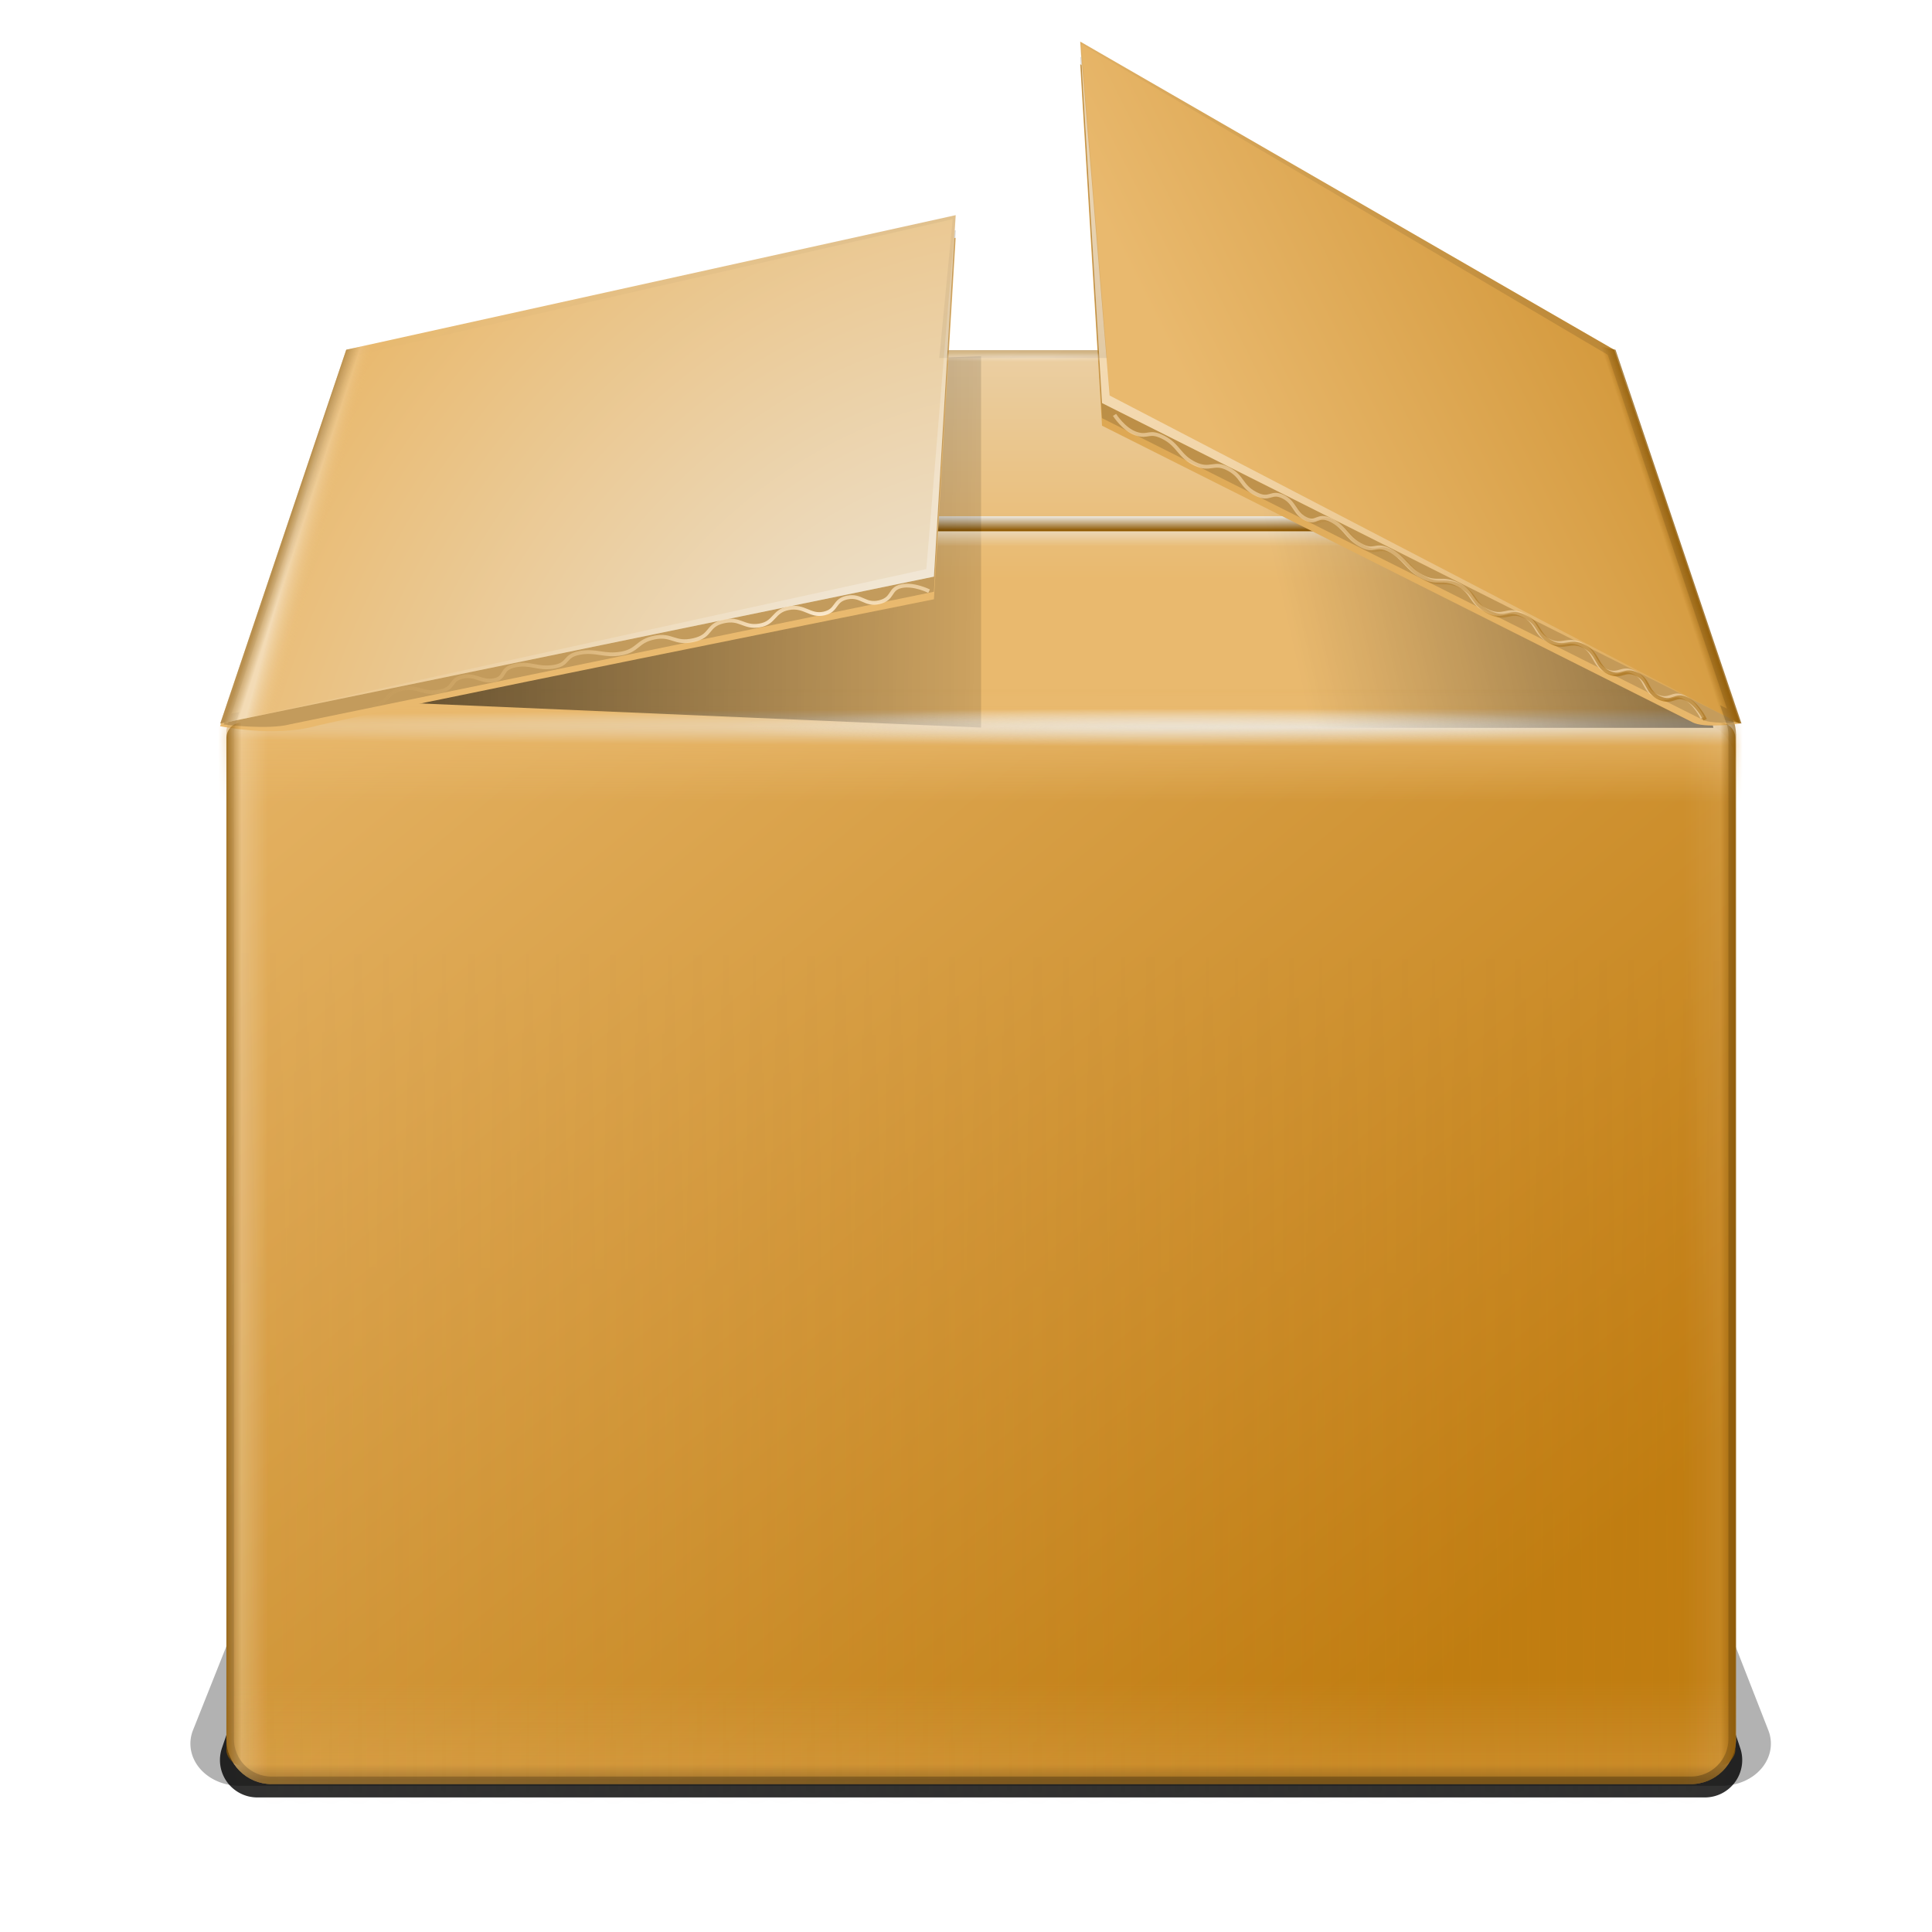 <?xml version="1.0" encoding="UTF-8"?>
<svg enable-background="new" version="1.0" viewBox="0 0 256 256" xmlns="http://www.w3.org/2000/svg" xmlns:xlink="http://www.w3.org/1999/xlink"><defs><linearGradient id="d"><stop stop-color="#8f5902" offset="0"/><stop stop-color="#8f5902" stop-opacity="0" offset=".138"/><stop stop-opacity="0" offset="1"/></linearGradient><linearGradient id="e"><stop stop-color="#8f5902" offset="0"/><stop stop-color="#8f5902" stop-opacity="0" offset="1"/></linearGradient><mask id="s" maskUnits="userSpaceOnUse"><path d="m36 91c-3.324 0-6 2.676-6 6v133c0 3.324 2.676 6 6 6h188.03c3.324 0 6-2.676 6-6v-133c0-3.324-2.676-6-6-6z" fill="url(#n)" fill-rule="evenodd"/></mask><pattern id="p" width="15" height="15" patternTransform="translate(-110,111)" patternUnits="userSpaceOnUse"><rect width="15" height="15" fill="url(#o)"/></pattern><linearGradient id="t" x1="-110" x2="-70" y1="106" y2="106" gradientTransform="matrix(.75 0 0 .75 82.5 -64.5)" gradientUnits="userSpaceOnUse"><stop stop-color="#fff" offset="0"/><stop stop-color="#fff" stop-opacity="0" offset=".125"/><stop stop-color="#fff" offset=".25"/><stop stop-color="#fff" stop-opacity="0" offset=".375"/><stop stop-color="#fff" offset=".5"/><stop stop-color="#fff" stop-opacity="0" offset=".625"/><stop stop-color="#fff" offset=".75"/><stop stop-color="#fff" stop-opacity="0" offset=".875"/><stop stop-color="#fff" offset="1"/></linearGradient><pattern id="r" width="30" height="30" patternTransform="translate(-110,96)" patternUnits="userSpaceOnUse"><rect width="30" height="30" fill="url(#t)" fill-rule="evenodd"/></pattern><filter id="aq"><feGaussianBlur stdDeviation="2.468"/></filter><filter id="ar" x="-.066" y="-.127" width="1.132" height="1.254"><feGaussianBlur stdDeviation="3.129"/></filter><mask id="a" maskUnits="userSpaceOnUse"><path d="m33.406 86-2.938 8.656c-0.084 0.185-0.134 0.37-0.188 0.562-0.058 0.188-0.116 0.367-0.156 0.562-0.002 0.01 0.002 0.022 0 0.031-0.076 0.382-0.125 0.783-0.125 1.188v9h200.03v-9c0-0.831-0.166-1.625-0.469-2.344l-2.906-8.656z" fill="url(#u)" fill-rule="evenodd"/></mask><linearGradient id="u" x1="90.25" x2="90.25" y1="106" y2="86" gradientUnits="userSpaceOnUse"><stop stop-color="#fff" stop-opacity="0" offset="0"/><stop stop-color="#fff" offset=".635"/><stop stop-color="#fff" offset=".737"/><stop stop-color="#fff" stop-opacity="0" offset="1"/></linearGradient><linearGradient id="c"><stop offset="0"/><stop stop-opacity="0" offset="1"/></linearGradient><linearGradient id="b"><stop stop-color="#c17d11" offset="0"/><stop stop-color="#e9b96e" offset="1"/></linearGradient><pattern id="q" xlink:href="#r" patternTransform="matrix(.5 0 0 .5 -110 111)"/><pattern id="o" xlink:href="#q" patternTransform="scale(.5)"/><pattern id="n" xlink:href="#p" patternTransform="translate(-110,111)"/><linearGradient id="ap" x1="135.75" x2="135.75" y1="69.875" y2="68" gradientTransform="matrix(.987 0 0 1 9.606 26.353)" gradientUnits="userSpaceOnUse"><stop stop-color="#8f5902" offset="0"/><stop stop-color="#eeeeec" stop-opacity=".897" offset="1"/></linearGradient><linearGradient id="ao" x1="174.02" x2="30" y1="236" y2="64" gradientTransform="translate(7.968 26.353)" gradientUnits="userSpaceOnUse"><stop stop-color="#c17d11" offset="0"/><stop stop-color="#e9b96e" offset="1"/></linearGradient><linearGradient id="an" x1="29.981" x2="35.523" y1="192" y2="192" gradientTransform="translate(7.968 26.353)" gradientUnits="userSpaceOnUse"><stop stop-color="#fff" offset="0"/><stop stop-color="#fff" stop-opacity="0" offset="1"/></linearGradient><linearGradient id="am" x1="48.982" x2="145.58" y1="175.04" y2="174" gradientTransform="matrix(1 0 0 -.966 12.968 280.02)" gradientUnits="userSpaceOnUse" xlink:href="#c"/><linearGradient id="al" x1="50.312" x2="50.312" y1="69.999" y2="72" gradientTransform="translate(7.968 26.353)" gradientUnits="userSpaceOnUse"><stop stop-color="#eeeeec" offset="0"/><stop stop-color="#eeeeec" stop-opacity="0" offset="1"/></linearGradient><linearGradient id="ak" x1="97" x2="97" y1="236.06" y2="222.18" gradientTransform="translate(7.968 26.353)" gradientUnits="userSpaceOnUse"><stop stop-color="#e9b96e" offset="0"/><stop stop-color="#e9b96e" stop-opacity="0" offset="1"/></linearGradient><linearGradient id="aj" x1="125.75" x2="125.75" y1="235.5" y2="233.38" gradientTransform="translate(7.968 26.353)" gradientUnits="userSpaceOnUse"><stop offset="0"/><stop stop-opacity="0" offset="1"/></linearGradient><linearGradient id="ai" x1="230.5" x2="223" y1="172.5" y2="172.5" gradientTransform="translate(7.968 26.353)" gradientUnits="userSpaceOnUse"><stop stop-color="#fff" offset="0"/><stop stop-color="#fff" stop-opacity="0" offset="1"/></linearGradient><linearGradient id="ah" x1="220.03" x2="165.74" y1="71.516" y2="83.393" gradientTransform="translate(5,-1)" gradientUnits="userSpaceOnUse" xlink:href="#c"/><linearGradient id="ag" x1="-76" x2="243" y1="-48" y2="76" gradientTransform="translate(7.968 29.353)" gradientUnits="userSpaceOnUse" xlink:href="#b"/><radialGradient id="k" cx="93.237" cy="132.01" r="48.719" gradientTransform="matrix(1.278 -2.214 1.825 1.054 -233.44 178.82)" gradientUnits="userSpaceOnUse"><stop stop-color="#eeeeec" offset="0"/><stop stop-color="#e9b96e" offset="1"/></radialGradient><linearGradient id="af" x1="247" x2="157" y1="5.104" y2="50.285" gradientTransform="translate(7.968 26.353)" gradientUnits="userSpaceOnUse" xlink:href="#b"/><linearGradient id="ae" x1="37.855" x2="41.375" y1="74.932" y2="75.875" gradientTransform="translate(7.968 26.353)" gradientUnits="userSpaceOnUse"><stop stop-color="#fff" offset="0"/><stop stop-color="#e9b96e" stop-opacity="0" offset="1"/></linearGradient><radialGradient id="j" cx="123.91" cy="80.943" r="48.719" gradientTransform="matrix(-.072 -2.606 2.221 -.061 -38.995 429.23)" gradientUnits="userSpaceOnUse"><stop stop-color="#fff" offset="0"/><stop stop-color="#fff" stop-opacity="0" offset="1"/></radialGradient><radialGradient id="i" cx="147.97" cy="36.679" r="43.719" gradientTransform="matrix(2.24 0 0 3.945 -176.45 -96.545)" gradientUnits="userSpaceOnUse"><stop stop-color="#fff" offset="0"/><stop stop-color="#fff" stop-opacity="0" offset="1"/></radialGradient><clipPath id="av"><path d="m177.12 33.5 2.469 40.938h-20.031l1.062-17.938-80.75 17.844-16.688 49.531 1.094-0.219c-0.054 0.179-0.118 0.346-0.156 0.531-0.002 0.01 0.002 0.022 0 0.031-0.076 0.382-0.125 0.783-0.125 1.188v133c0 3.324 2.676 6 6 6h188.03c3.324 0 6-2.676 6-6v-133c0-0.693-0.13-1.351-0.344-1.969l0.875 0.438-16.688-49.531z" enable-background="new" fill-rule="evenodd"/></clipPath><filter id="au"><feGaussianBlur stdDeviation="2.161"/></filter><linearGradient id="ab" x1="52" x2="52" y1="40.482" y2="76.674" gradientTransform="translate(7.968 26.353)" gradientUnits="userSpaceOnUse"><stop stop-color="#ebd3ad" offset="0"/><stop stop-color="#e9b96e" offset="1"/></linearGradient><filter id="at"><feGaussianBlur stdDeviation="1.281"/></filter><filter id="as" x="-.088" y="-.316" width="1.177" height="1.631"><feGaussianBlur stdDeviation="7.534"/></filter><radialGradient id="m" cx="116.44" cy="114.13" r="43.339" gradientTransform="matrix(-1.345 .277 -.043 -.206 276.56 99.282)" gradientUnits="userSpaceOnUse"><stop stop-color="#fdedd4" offset="0"/><stop stop-color="#f5c67a" stop-opacity="0" offset="1"/></radialGradient><radialGradient id="l" cx="226.71" cy="134.75" r="39.192" gradientTransform="matrix(-1.296 -.753 .26 -.448 485.54 349.82)" gradientUnits="userSpaceOnUse"><stop stop-color="#a3680a" offset="0"/><stop stop-color="#a3680a" stop-opacity="0" offset="1"/></radialGradient><linearGradient id="aa" x1="44" x2="46" y1="192.14" y2="192.14" gradientTransform="translate(6,2)" gradientUnits="userSpaceOnUse" xlink:href="#e"/><linearGradient id="z" x1="45.968" x2="58.218" y1="96.196" y2="100.2" gradientTransform="translate(12.032 4.054)" gradientUnits="userSpaceOnUse" xlink:href="#d"/><linearGradient id="y" x1="45.968" x2="58.218" y1="96.196" y2="100.2" gradientTransform="matrix(-1 0 0 1 287.91 4.054)" gradientUnits="userSpaceOnUse" xlink:href="#d"/><linearGradient id="x" x1="44" x2="46" y1="192.14" y2="192.14" gradientTransform="translate(-293.94 2)" gradientUnits="userSpaceOnUse" xlink:href="#e"/><linearGradient id="w" x1="147.12" x2="147.12" y1="74.5" y2="75.284" gradientTransform="translate(6,2)" gradientUnits="userSpaceOnUse"><stop stop-color="#8f5902" offset="0"/><stop stop-color="#8f5902" stop-opacity="0" offset="1"/></linearGradient><linearGradient id="v" x1="149.25" x2="149.25" y1="74.438" y2="75.285" gradientTransform="translate(6,2)" gradientUnits="userSpaceOnUse"><stop stop-color="#8f5902" offset="0"/><stop stop-color="#8f5902" stop-opacity="0" offset="1"/></linearGradient><radialGradient id="f" cx="150.26" cy="66.984" r="10.203" gradientTransform="matrix(2.075 0 0 .06 -154.77 73.304)" gradientUnits="userSpaceOnUse"><stop stop-color="#fff" offset="0"/><stop stop-color="#fff" stop-opacity="0" offset="1"/></radialGradient><radialGradient id="h" cx="123.93" cy="96" r="105.23" gradientTransform="matrix(.566 0 0 .024 84.965 93.689)" gradientUnits="userSpaceOnUse"><stop stop-color="#eeeeec" offset="0"/><stop stop-color="#fff" stop-opacity="0" offset="1"/></radialGradient><linearGradient id="ad" x1="197.5" x2="79.5" y1="242.5" y2="72.5" gradientUnits="userSpaceOnUse"><stop offset="0"/><stop stop-opacity="0" offset="1"/></linearGradient><radialGradient id="g" cx="136.13" cy="96" r="105.23" gradientTransform="matrix(1.767 0 0 .024 -63.863 93.689)" gradientUnits="userSpaceOnUse"><stop stop-color="#eeeeec" offset="0"/><stop stop-color="#e9b96e" offset="1"/></radialGradient><linearGradient id="ac" x1="139" x2="140" y1="300" y2="101" gradientUnits="userSpaceOnUse"><stop stop-color="#8f5902" offset="0"/><stop stop-color="#8f5902" stop-opacity="0" offset="1"/></linearGradient></defs><g transform="translate(-20,-30)"><g><rect x="142.69" y="76.438" width="25.312" height="1.688" rx="0" ry="0" enable-background="new" fill="url(#w)" opacity=".775"/><g transform="translate(12.032 4.054)" enable-background="new"><path d="m58.968 72.384c-3.324 0-5.029 3.114-6 6l-14.531 42.625c-0.334 0.739-0.39 1.548-0.469 2.344h200.03l-0.469-2.344-14.531-43.344c-0.969-2.887-2.676-5.281-6-5.281z" fill="url(#ab)" fill-rule="evenodd"/><path d="m48.647 94.353-0.678 2h180l-0.648-2z" fill="url(#ap)" fill-rule="evenodd"/><path transform="matrix(1.024 0 0 .878 4.79 50.823)" d="m51 183.87c-0.774 0-2.418 0.157-3.84 0.943-1.422 0.786-2.041 1.607-2.447 2.088-1.322 1.564-1.898 2.921-2.42 4.391a6.352 6.352 0 0 0-0.305 0.723l-13.906 40.75a6.352 6.352 0 0 0 6.012 8.402h191.81a6.352 6.352 0 0 0 6.023-8.369l-13.906-41.5a6.352 6.352 0 0 0-2e-3 -4e-3c-0.614-1.828-1.237-3.308-2.883-4.947-0.782-0.778-4.38-2.477-6.107-2.477zm-7.459 5.672a6.352 6.352 0 0 0-0.039 0.043l0.006-0.01c0.01-0.01 0.022-0.022 0.033-0.033z" fill-rule="evenodd" filter="url(#as)" opacity=".55"/><path transform="translate(7.968 24.353)" d="m51 185.27c-0.677 0-2.008 0.129-3.162 0.768-1.154 0.638-1.678 1.322-2.055 1.768-1.148 1.357-1.702 2.639-2.199 4.033a4.95 4.95 0 0 0-0.268 0.627l-13.906 40.75a4.95 4.95 0 0 0 4.684 6.547h191.81a4.95 4.95 0 0 0 4.693-6.521l-13.906-41.5a4.95 4.95 0 0 0-2e-3 -4e-3c-0.564-1.681-1.161-3.024-2.543-4.4-0.709-0.706-3.573-2.066-5.117-2.066z" fill-rule="evenodd" filter="url(#at)" opacity=".9"/><path d="m43.968 117.35c-3.324 0-6 2.676-6 6v133c0 3.324 2.676 6 6 6h188.03c3.324 0 6-2.676 6-6v-133c0-3.324-2.676-6-6-6z" fill="url(#ao)" fill-rule="evenodd"/><rect transform="translate(7.968 26.353)" x="25" y="76" width="210.45" height="40" fill="url(#g)" fill-rule="evenodd" mask="url(#a)"/><path d="m43.968 117.35c-3.324 0-6 2.676-6 6v133c0 3.324 2.676 6 6 6h18.031c3.324 0 6-2.676 6-6v-133c0-3.324-2.676-6-6-6z" fill="url(#an)" fill-rule="evenodd" opacity=".332"/><path d="m63.968 76.134c-3.324-2e-6 -5.029 2.994-6 5.781l-12.531 34.188c-0.334 0.714-0.39 1.482-0.469 2.25l93 4v-49.219z" fill="url(#am)" fill-rule="evenodd" filter="url(#ar)" opacity=".747"/><rect x="51.968" y="96.353" width="173" height="2" fill="url(#al)" fill-rule="evenodd" opacity=".525"/><path d="m43.968 217.35c-3.324 0-6 2.676-6 6v33c0 3.324 2.676 6 6 6h188.03c3.324 0 6-2.676 6-6v-33c0-3.324-2.676-6-6-6z" fill="url(#ak)" fill-rule="evenodd" opacity=".287"/><path d="m43.968 237.35c-3.324 0-6 2.676-6 6v13c0 3.324 2.676 6 6 6h188.03c3.324 0 6-2.676 6-6v-13c0-3.324-2.676-6-6-6z" fill="url(#aj)" fill-rule="evenodd" opacity=".208"/><path d="m223.97 121.35c-3.324 0-6 2.676-6 6v129c0 3.324 2.676 6 6 6h8.031c3.324 0 6-2.676 6-6v-129c0-3.324-2.676-6-6-6z" fill="url(#ai)" fill-rule="evenodd" opacity=".1"/><path transform="matrix(1 0 0 .966 7.968 29.649)" d="m149 45.031c-3.324 0-5.029 3.114-6 6l-14.531 42.625c-0.334 0.739-0.39 1.548-0.469 2.344h99.031l-0.469-2.344-15.531-36.095c-0.969-2.887-2.676-5.281-6-5.281z" fill="url(#ah)" fill-rule="evenodd" filter="url(#aq)" opacity=".657"/><path d="m153.99 82.353 78.211 39.282c1.534 0.886 6.341 0.185 6.341 0.185l-16.692-46.535-70.747-40.827z" fill="url(#ag)" fill-rule="evenodd"/><g transform="translate(7.968 26.353)" fill-rule="evenodd"><path d="m123.75 79s-76.631 15.376-82.052 16.829c-5.48 1.468-12.532-0.012-12.532-0.012l16.724-46.886 80.747-17.827z" fill="#e9b96e"/><path d="m123.75 78-85.309 17.563c-2.887 0.774-8.803 0.028-8.803 0.028l16.252-47.661 80.747-17.827z" opacity=".166"/><path d="m123.75 76-94.552 19.466 16.692-49.535 80.747-17.827z" fill="url(#k)"/></g><path d="m153.99 81.353 79.485 39.921c1.03 0.594 4.192 0.42 4.192 0.42l-15.817-47.41-70.747-40.827z" fill-rule="evenodd" opacity=".15"/><path d="m153.99 79.353 84.552 42.466-16.692-49.535-70.747-40.827z" fill="url(#af)" fill-rule="evenodd"/><path d="m71.718 68.353-17.875 3.938-16.688 49.531 34.562-7.125z" fill="url(#ae)" fill-rule="evenodd" opacity=".453"/><path d="m134.59 54.446-3.875 46.906-93.562 20.469 94.562-19.469z" fill="url(#j)" fill-rule="evenodd" opacity=".272"/><path d="m151.09 31.446 2.906 47.906 84.531 42.469-83.531-43.469z" fill="url(#i)" fill-rule="evenodd" opacity=".551"/><rect transform="translate(7.968 28.353)" x="25" y="91" width="210.5" height="149.5" fill="url(#ac)" fill-rule="evenodd" mask="url(#s)" opacity=".15"/><path d="m131.08 104.28s-2.018-1.018-3.676-0.664c-1.657 0.354-0.994 1.657-2.917 2.121s-2.386-0.994-4.243-0.619c-1.856 0.376-1.26 1.702-3.094 2.121-1.834 0.42-2.585-1.105-4.685-0.707s-1.79 1.967-3.889 2.298c-2.099 0.331-2.519-1.061-4.773-0.53-2.254 0.53-1.458 1.922-3.978 2.475-2.519 0.552-2.784-0.818-5.127-0.354-2.342 0.464-2.143 1.724-4.419 2.121s-3.292-0.486-5.48-0.088c-2.188 0.398-1.348 1.547-3.535 1.856s-2.961-0.597-5.038-0.177c-2.077 0.42-1.127 1.635-2.828 1.944s-2.386-0.84-4.154-0.442-0.928 1.547-3.094 1.944c-2.166 0.398-2.696-0.751-4.861-0.354-2.166 0.398-1.635 1.702-3.889 2.21s-3.204-0.597-5.392-0.177c-2.188 0.42-1.547 1.26-3.182 1.856-1.635 0.597-3.801-0.177-3.801-0.177" fill="none" stroke="url(#m)" stroke-width=".5"/><path d="m233.53 121.07s-0.943-2.008-2.463-2.756c-1.52-0.748-1.807 0.686-3.604-0.14-1.797-0.826-1.259-2.258-2.949-3.112-1.69-0.854-2.042 0.557-3.743-0.249-1.7-0.806-1.347-2.468-3.241-3.455-1.895-0.987-2.623 0.437-4.477-0.603-1.854-1.039-1.322-2.392-3.42-3.371-2.098-0.979-2.335 0.607-4.656-0.519-2.32-1.125-1.681-2.366-3.807-3.451s-2.75 0.027-4.784-1.07c-2.034-1.097-2.285-2.42-4.249-3.462-1.964-1.042-2.016 0.38-3.926-0.731-1.91-1.111-1.956-2.301-3.847-3.258-1.891-0.956-1.897 0.587-3.425-0.224-1.528-0.81-1.354-2.137-2.989-2.919-1.635-0.782-1.686 0.64-3.633-0.388-1.947-1.028-1.652-2.259-3.599-3.287-1.947-1.028-2.337 0.324-4.422-0.672-2.085-0.996-2.147-2.452-4.125-3.477-1.978-1.024-1.994 0.032-3.648-0.512-1.653-0.544-2.876-2.492-2.876-2.492" fill="none" opacity=".602" stroke="#fbdfb3" stroke-width=".5"/><path d="m233.91 121.32s-0.943-2.008-2.463-2.756c-1.52-0.748-1.807 0.686-3.604-0.14-1.797-0.826-1.259-2.258-2.949-3.112-1.69-0.854-2.042 0.557-3.743-0.249-1.7-0.806-1.347-2.468-3.241-3.455-1.895-0.987-2.623 0.437-4.477-0.603-1.854-1.039-1.322-2.392-3.42-3.371-2.098-0.979-2.335 0.607-4.656-0.519-2.32-1.125-1.681-2.366-3.807-3.451s-2.75 0.027-4.784-1.07c-2.034-1.097-2.285-2.42-4.249-3.462-1.964-1.042-2.016 0.38-3.926-0.731-1.91-1.111-1.956-2.301-3.847-3.258-1.891-0.956-1.897 0.587-3.425-0.224-1.528-0.81-1.354-2.137-2.989-2.919-1.635-0.782-1.686 0.64-3.633-0.388-1.947-1.028-1.652-2.259-3.599-3.287-1.947-1.028-2.337 0.324-4.422-0.672-2.085-0.996-2.147-2.452-4.125-3.477-1.978-1.024-1.994 0.032-3.648-0.512-1.653-0.544-2.876-2.492-2.876-2.492" fill="none" opacity=".602" stroke="url(#l)" stroke-width=".5"/></g><path transform="translate(-14,2)" d="m176.12 32 3.469 42.438h-20.031l1.812-18.688-81.5 18.594-16.688 49.531 1.094-0.219c-0.054 0.179-0.118 0.346-0.156 0.531-0.002 0.01 0.002 0.022 0 0.031-0.076 0.382-0.125 0.783-0.125 1.188v133c0 3.324 2.676 6 6 6h188.03c3.324 0 6-2.676 6-6v-133c0-0.693-0.13-1.351-0.344-1.969l0.875 0.438-16.688-49.531z" clip-path="url(#av)" enable-background="new" fill="none" filter="url(#au)" opacity=".5" stroke="url(#ad)" stroke-dashoffset=".7" stroke-linecap="round" stroke-width="2"/><rect transform="translate(20 30.406)" x="25" y="76" width="210.45" height="40" enable-background="new" fill="url(#h)" fill-rule="evenodd" mask="url(#a)" opacity=".685"/><rect x="50" y="125.75" width="4.058" height="138.19" rx="2.008" ry="2.059" enable-background="new" fill="url(#aa)" opacity=".743"/><path d="m70.75 75.281-4.875 1.062-16.688 49.531 21.562-4.438z" enable-background="new" fill="url(#z)" fill-rule="evenodd" opacity=".55"/><rect transform="scale(-1,1)" x="-249.94" y="125.75" width="4.058" height="138.19" rx="2.008" ry="2.059" enable-background="new" fill="url(#x)" opacity=".775"/><path d="m229.19 75.281 4.875 1.062 16.688 49.531-21.562-4.438z" enable-background="new" fill="url(#y)" fill-rule="evenodd" opacity=".775"/><path d="m145.56 76.438-0.188 2.812h20.406l-0.188-2.812z" enable-background="new" fill="url(#v)" opacity=".15"/><path d="m145.56 76.438-0.188 2.812h20.406l-0.188-2.812z" enable-background="new" fill="url(#f)" opacity=".3"/></g></g></svg>
